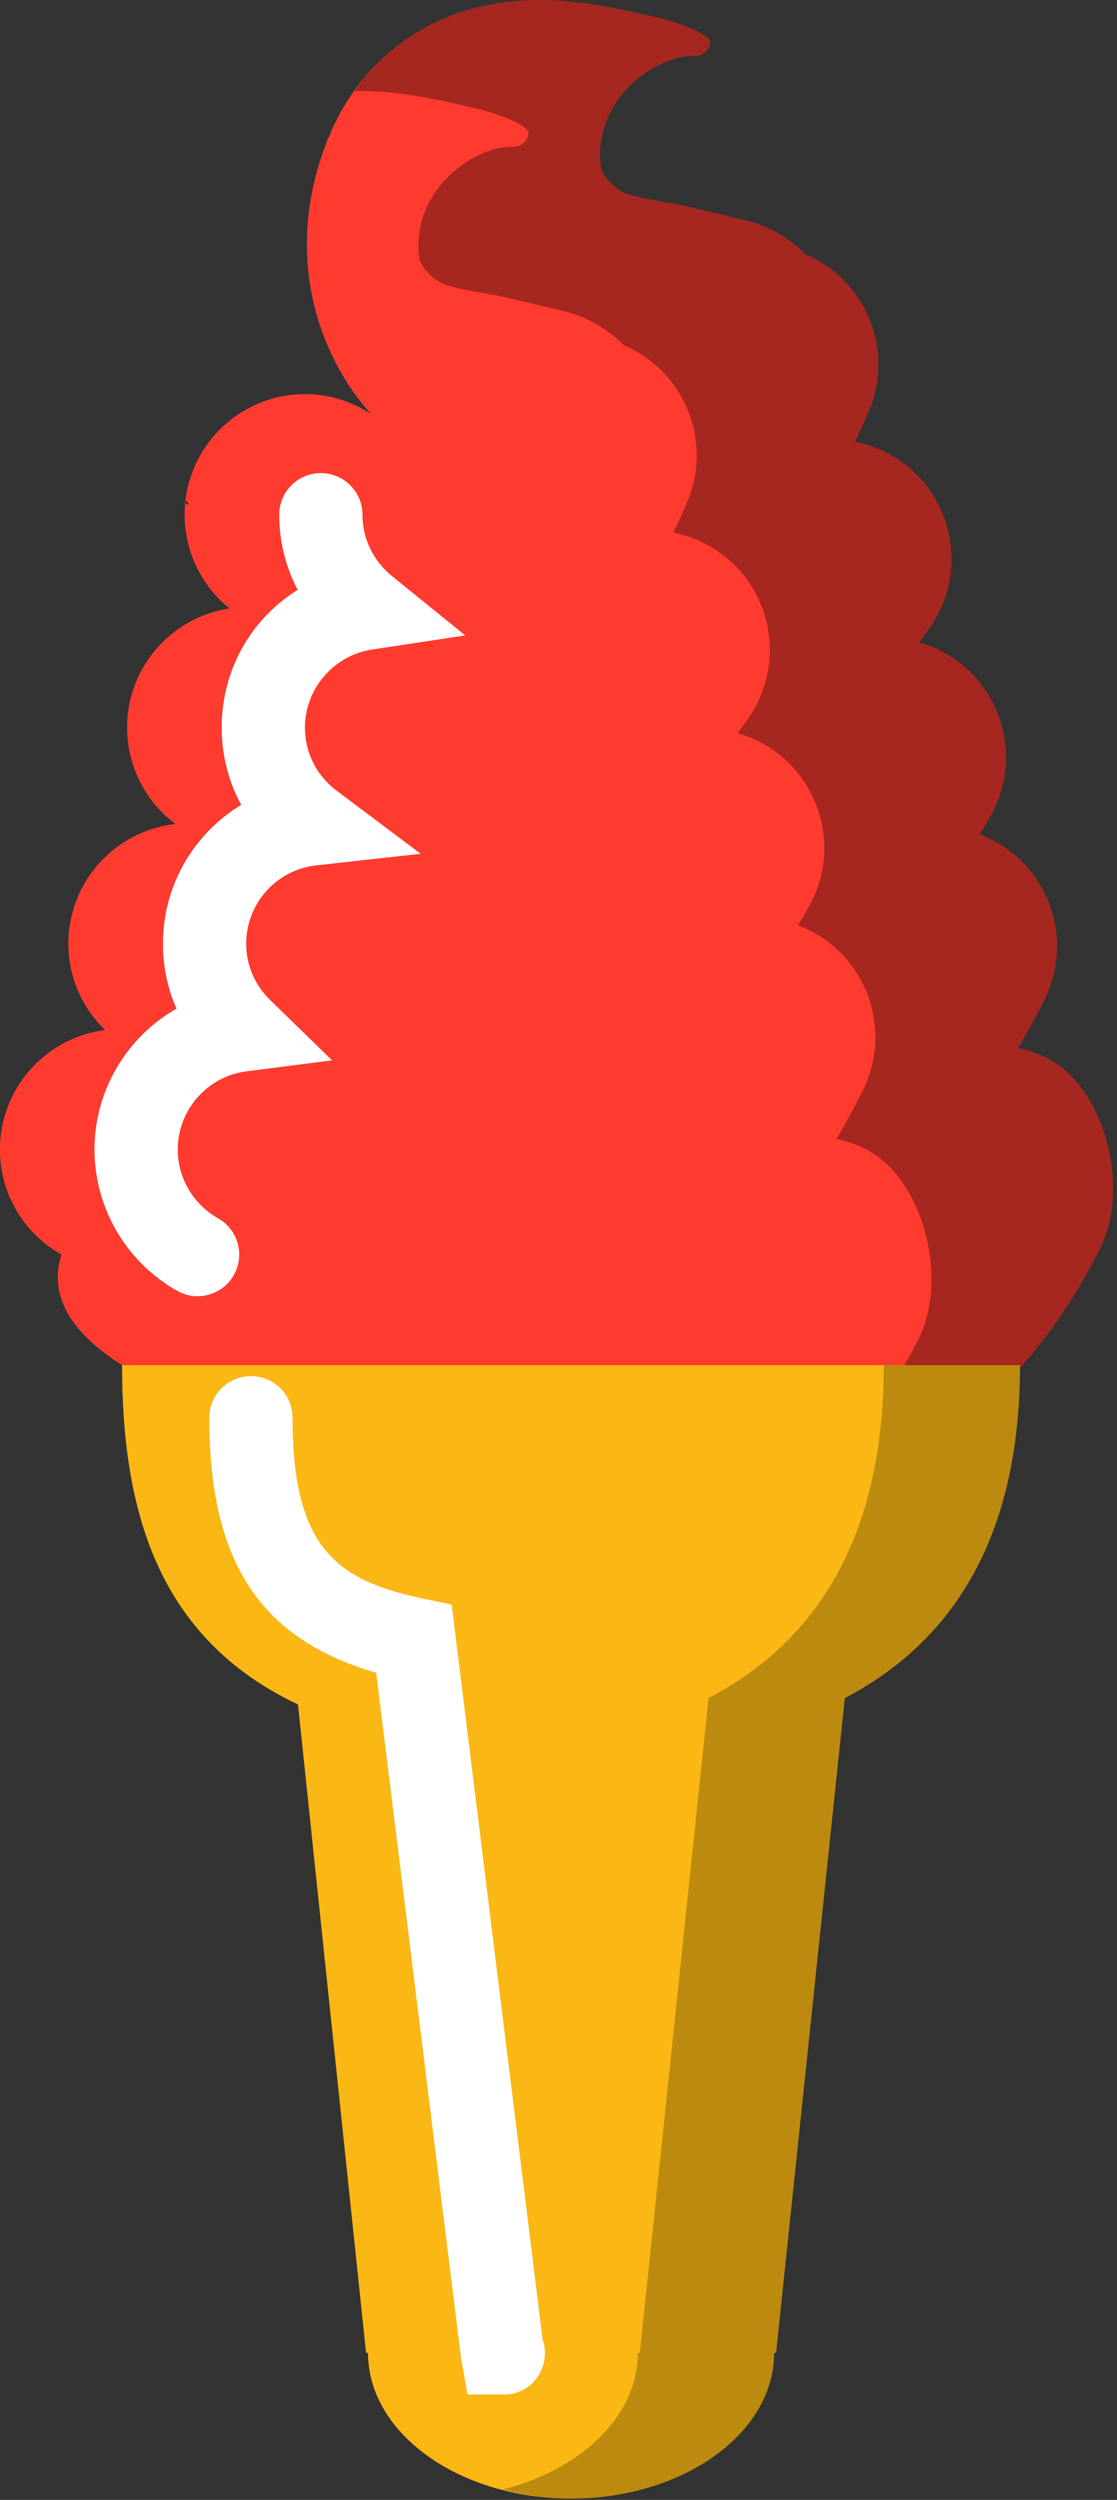<svg xmlns="http://www.w3.org/2000/svg" xmlns:xlink="http://www.w3.org/1999/xlink" preserveAspectRatio="xMidYMid" width="97" height="217" viewBox="0 0 97 217">
  <rect x="0" y="0" width="97" height="217" fill="#333333" stroke="none"/>
  <defs>
    <style>

      .cls-3 {
        fill: #ff3a2f;
      }

      .cls-4 {
        fill: #ffffff;
      }

      .cls-5 {
        fill: #020403;
        opacity: 0.35;
      }

      .cls-6 {
        fill: #fbb713;
      }

      .cls-8 {
        fill: #020403;
        opacity: 0.25;
      }

      .cls-9 {
        fill: #020403;
      }
    </style>
  </defs>
  <g id="group-59svg">
    <path d="M90.869,91.821 C90.070,91.426 89.244,91.158 88.411,90.981 C89.213,89.616 89.984,88.210 90.714,86.742 C93.256,81.609 91.157,75.387 86.027,72.847 C85.711,72.690 85.394,72.554 85.072,72.433 C85.414,71.847 85.773,71.284 86.100,70.682 C88.832,65.648 86.968,59.351 81.935,56.617 C81.251,56.247 80.546,55.967 79.825,55.762 C80.182,55.258 80.546,54.783 80.897,54.254 C84.062,49.483 82.757,43.048 77.987,39.883 C76.813,39.104 75.540,38.599 74.238,38.344 C74.659,37.484 75.067,36.593 75.461,35.661 C77.681,30.392 75.213,24.323 69.954,22.090 C68.549,20.665 66.747,19.597 64.656,19.103 C64.656,19.103 59.289,17.835 59.289,17.835 C59.289,17.835 59.135,17.799 58.875,17.754 C58.621,17.710 58.252,17.646 57.783,17.563 C57.332,17.485 56.809,17.387 56.250,17.276 C55.690,17.163 55.094,17.029 54.521,16.869 C53.952,16.715 52.445,15.662 52.184,14.544 C52.134,14.209 52.108,13.873 52.104,13.527 C52.089,12.166 52.455,10.730 53.098,9.566 C53.734,8.384 54.600,7.451 55.465,6.762 C56.327,6.066 57.191,5.610 57.918,5.329 C58.650,5.040 59.247,4.919 59.648,4.873 C60.049,4.824 60.244,4.850 60.226,4.847 C60.947,4.925 61.591,4.405 61.673,3.688 C61.754,2.969 58.625,1.896 57.740,1.686 C56.854,1.482 55.757,1.211 54.401,0.917 C53.073,0.633 51.497,0.337 49.590,0.143 C49.553,0.138 49.520,0.133 49.483,0.129 C47.540,-0.042 45.202,-0.107 42.606,0.392 C41.962,0.517 41.296,0.671 40.627,0.868 C39.951,1.057 39.288,1.308 38.608,1.580 C37.946,1.873 37.270,2.190 36.618,2.562 C36.296,2.748 35.968,2.942 35.655,3.151 C35.334,3.359 35.027,3.581 34.722,3.807 C32.255,5.633 30.295,8.151 29.027,10.815 C29.027,10.815 28.793,11.317 28.793,11.317 C28.793,11.317 28.778,11.350 28.778,11.350 C28.788,11.311 28.629,11.803 28.692,11.604 C28.692,11.604 28.674,11.644 28.674,11.644 C28.674,11.644 28.636,11.721 28.636,11.721 C28.636,11.721 28.560,11.876 28.560,11.876 C28.560,11.876 28.410,12.188 28.410,12.188 C28.410,12.188 28.156,12.885 28.156,12.885 C28.156,12.885 27.919,13.587 27.919,13.587 C27.919,13.587 27.720,14.199 27.720,14.199 C27.589,14.603 27.474,15.038 27.369,15.469 C26.935,17.205 26.641,19.159 26.655,21.282 C26.642,23.394 26.982,25.699 27.685,27.956 C28.404,30.209 29.504,32.405 30.878,34.287 C31.298,34.864 31.744,35.404 32.198,35.925 C30.554,34.854 28.611,34.207 26.504,34.207 C20.720,34.207 16.033,38.896 16.033,44.679 C16.033,47.969 17.559,50.890 19.929,52.810 C14.896,53.573 11.037,57.903 11.037,63.149 C11.037,66.576 12.685,69.615 15.233,71.526 C10.000,72.107 5.933,76.539 5.933,81.926 C5.933,84.869 7.167,87.507 9.122,89.409 C3.974,90.069 -0.008,94.456 -0.008,99.785 C-0.008,103.701 2.146,107.103 5.329,108.900 C4.128,112.742 6.511,115.917 10.602,118.499 C10.602,118.499 49.590,118.499 49.590,118.499 C49.590,118.499 88.578,118.499 88.578,118.499 C88.578,118.577 88.574,118.655 88.574,118.733 C91.196,115.815 93.540,112.371 95.583,108.246 C98.128,103.115 96.003,94.367 90.869,91.821 Z" id="path-1" class="cls-3" fill-rule="evenodd"/>
    <path d="M17.154,112.516 C16.552,112.516 15.942,112.365 15.380,112.048 C10.956,109.548 8.205,104.849 8.205,99.785 C8.205,94.604 11.048,89.995 15.327,87.552 C14.555,85.799 14.149,83.894 14.149,81.926 C14.149,76.843 16.842,72.344 20.945,69.866 C19.842,67.840 19.251,65.547 19.251,63.149 C19.251,58.125 21.834,53.696 25.851,51.203 C24.808,49.217 24.248,46.989 24.248,44.679 C24.248,42.683 25.866,41.065 27.862,41.065 C29.858,41.065 31.476,42.683 31.476,44.679 C31.476,46.746 32.409,48.684 34.033,50.001 C34.033,50.001 40.400,55.156 40.400,55.156 C40.400,55.156 32.300,56.384 32.300,56.384 C28.983,56.888 26.480,59.795 26.480,63.149 C26.480,65.323 27.482,67.321 29.231,68.633 C29.231,68.633 36.532,74.110 36.532,74.110 C36.532,74.110 27.462,75.117 27.462,75.117 C23.993,75.504 21.378,78.431 21.378,81.926 C21.378,83.767 22.121,85.504 23.471,86.819 C23.471,86.819 28.837,92.043 28.837,92.043 C28.837,92.043 21.409,92.995 21.409,92.995 C18.003,93.431 15.435,96.350 15.435,99.785 C15.435,102.247 16.777,104.534 18.935,105.754 C20.673,106.735 21.286,108.940 20.305,110.679 C19.641,111.855 18.416,112.516 17.154,112.516 Z" id="path-2" class="cls-4" fill-rule="evenodd"/>
    <path d="M90.869,91.821 C90.070,91.426 89.244,91.158 88.411,90.981 C89.213,89.616 89.984,88.210 90.714,86.742 C93.256,81.609 91.157,75.387 86.027,72.847 C85.711,72.690 85.394,72.554 85.072,72.433 C85.414,71.847 85.773,71.284 86.100,70.682 C88.832,65.648 86.968,59.351 81.935,56.617 C81.251,56.247 80.546,55.967 79.825,55.762 C80.182,55.258 80.546,54.782 80.897,54.254 C84.062,49.483 82.757,43.048 77.987,39.883 C76.813,39.104 75.540,38.599 74.238,38.344 C74.659,37.484 75.067,36.593 75.461,35.661 C77.681,30.392 75.213,24.323 69.954,22.090 C68.549,20.665 66.747,19.597 64.656,19.103 C64.656,19.103 59.289,17.835 59.289,17.835 C59.289,17.835 59.135,17.799 58.875,17.753 C58.621,17.710 58.252,17.646 57.783,17.563 C57.332,17.485 56.809,17.387 56.250,17.276 C55.690,17.163 55.094,17.029 54.521,16.869 C53.952,16.715 52.445,15.662 52.184,14.544 C52.134,14.209 52.108,13.873 52.104,13.527 C52.089,12.165 52.455,10.730 53.098,9.566 C53.734,8.384 54.600,7.451 55.465,6.762 C56.327,6.066 57.191,5.610 57.918,5.329 C58.650,5.040 59.247,4.919 59.648,4.873 C60.049,4.824 60.244,4.850 60.226,4.847 C60.947,4.924 61.591,4.405 61.673,3.688 C61.754,2.969 58.625,1.896 57.740,1.686 C56.854,1.482 55.757,1.211 54.401,0.917 C53.073,0.632 51.497,0.337 49.590,0.143 C49.553,0.138 49.520,0.133 49.483,0.129 C47.540,-0.042 45.202,-0.107 42.606,0.392 C41.962,0.517 41.296,0.671 40.627,0.867 C39.951,1.057 39.288,1.308 38.608,1.580 C37.946,1.873 37.270,2.190 36.618,2.562 C36.296,2.748 35.968,2.942 35.655,3.151 C35.334,3.359 35.027,3.581 34.722,3.807 C33.187,4.944 31.877,6.365 30.778,7.905 C31.824,7.895 32.819,7.937 33.710,8.016 C33.747,8.019 33.780,8.024 33.818,8.029 C35.725,8.223 37.300,8.519 38.629,8.802 C39.984,9.097 41.082,9.369 41.968,9.573 C42.852,9.782 45.981,10.854 45.900,11.574 C45.819,12.292 45.174,12.811 44.454,12.734 C44.471,12.736 44.277,12.710 43.876,12.759 C43.475,12.806 42.877,12.927 42.145,13.216 C41.419,13.496 40.555,13.953 39.692,14.649 C38.828,15.338 37.961,16.270 37.326,17.453 C36.683,18.617 36.317,20.052 36.331,21.413 C36.335,21.759 36.362,22.096 36.411,22.430 C36.672,23.549 38.179,24.601 38.749,24.755 C39.321,24.916 39.918,25.049 40.477,25.163 C41.036,25.274 41.559,25.372 42.011,25.450 C42.480,25.532 42.848,25.596 43.102,25.640 C43.362,25.685 43.516,25.721 43.516,25.721 C43.516,25.721 48.884,26.990 48.884,26.990 C50.975,27.484 52.775,28.552 54.182,29.977 C59.440,32.210 61.908,38.278 59.688,43.547 C59.294,44.480 58.887,45.372 58.466,46.231 C59.767,46.486 61.041,46.990 62.215,47.770 C66.985,50.934 68.289,57.370 65.124,62.141 C64.773,62.670 64.410,63.145 64.053,63.648 C64.773,63.853 65.478,64.133 66.163,64.504 C71.195,67.237 73.058,73.535 70.327,78.568 C70.000,79.171 69.642,79.733 69.299,80.319 C69.622,80.440 69.939,80.576 70.253,80.734 C75.384,83.273 77.484,89.496 74.940,94.628 C74.213,96.096 73.441,97.502 72.639,98.867 C73.472,99.044 74.298,99.313 75.097,99.708 C80.230,102.253 82.356,111.001 79.811,116.132 C79.404,116.955 78.975,117.731 78.545,118.499 C78.545,118.499 88.578,118.499 88.578,118.499 C88.578,118.577 88.574,118.655 88.574,118.732 C91.196,115.815 93.540,112.370 95.583,108.246 C98.128,103.114 96.003,94.367 90.869,91.821 Z" id="path-3" class="cls-5" fill-rule="evenodd"/>
    <path d="M49.590,118.499 C49.590,118.499 10.602,118.499 10.602,118.499 C10.602,131.168 13.707,142.200 25.877,147.954 C25.877,147.954 31.789,204.233 31.789,204.233 C31.789,204.233 31.960,204.233 31.960,204.233 C31.960,211.219 39.851,216.883 49.590,216.883 C59.327,216.883 67.221,211.219 67.221,204.233 C67.221,204.233 67.392,204.233 67.392,204.233 C67.392,204.233 73.361,147.399 73.361,147.399 C84.555,141.546 88.523,130.906 88.574,118.733 C88.574,118.655 88.578,118.577 88.578,118.499 C88.578,118.499 49.590,118.499 49.590,118.499 Z" id="path-4" class="cls-6" fill-rule="evenodd"/>
    <path d="M43.790,207.847 C43.790,207.847 40.595,207.847 40.595,207.847 C40.595,207.847 40.033,204.677 40.033,204.677 C40.033,204.677 32.669,145.199 32.669,145.199 C22.544,142.272 18.176,135.514 18.176,123.068 C18.176,121.072 19.795,119.453 21.791,119.453 C23.787,119.453 25.405,121.072 25.405,123.068 C25.405,134.319 29.209,137.177 36.696,138.755 C36.696,138.755 39.223,139.285 39.223,139.285 C39.223,139.285 47.118,203.062 47.118,203.062 C47.247,203.429 47.320,203.823 47.320,204.233 C47.320,206.229 45.787,207.847 43.790,207.847 Z" id="path-5" class="cls-4" fill-rule="evenodd"/>
    <path d="M76.749,118.499 C76.749,118.577 76.744,118.655 76.744,118.732 C76.694,130.906 72.726,141.546 61.531,147.398 C61.531,147.398 55.563,204.233 55.563,204.233 C55.563,204.233 55.391,204.233 55.391,204.233 C55.391,209.723 50.487,214.349 43.675,216.100 C45.532,216.577 47.504,216.883 49.590,216.883 C59.327,216.883 67.221,211.219 67.221,204.233 C67.221,204.233 67.392,204.233 67.392,204.233 C67.392,204.233 73.361,147.398 73.361,147.398 C84.555,141.546 88.523,130.906 88.574,118.732 C88.574,118.655 88.578,118.577 88.578,118.499 C88.578,118.499 76.749,118.499 76.749,118.499 Z" id="path-6" class="cls-8" fill-rule="evenodd"/>
    <path d="M16.154,43.475 C16.147,43.532 16.142,43.591 16.136,43.650 C16.231,43.708 16.332,43.752 16.425,43.812 C16.332,43.704 16.246,43.584 16.154,43.475 Z" id="path-7" class="cls-9" fill-rule="evenodd"/>
  </g>
</svg>
